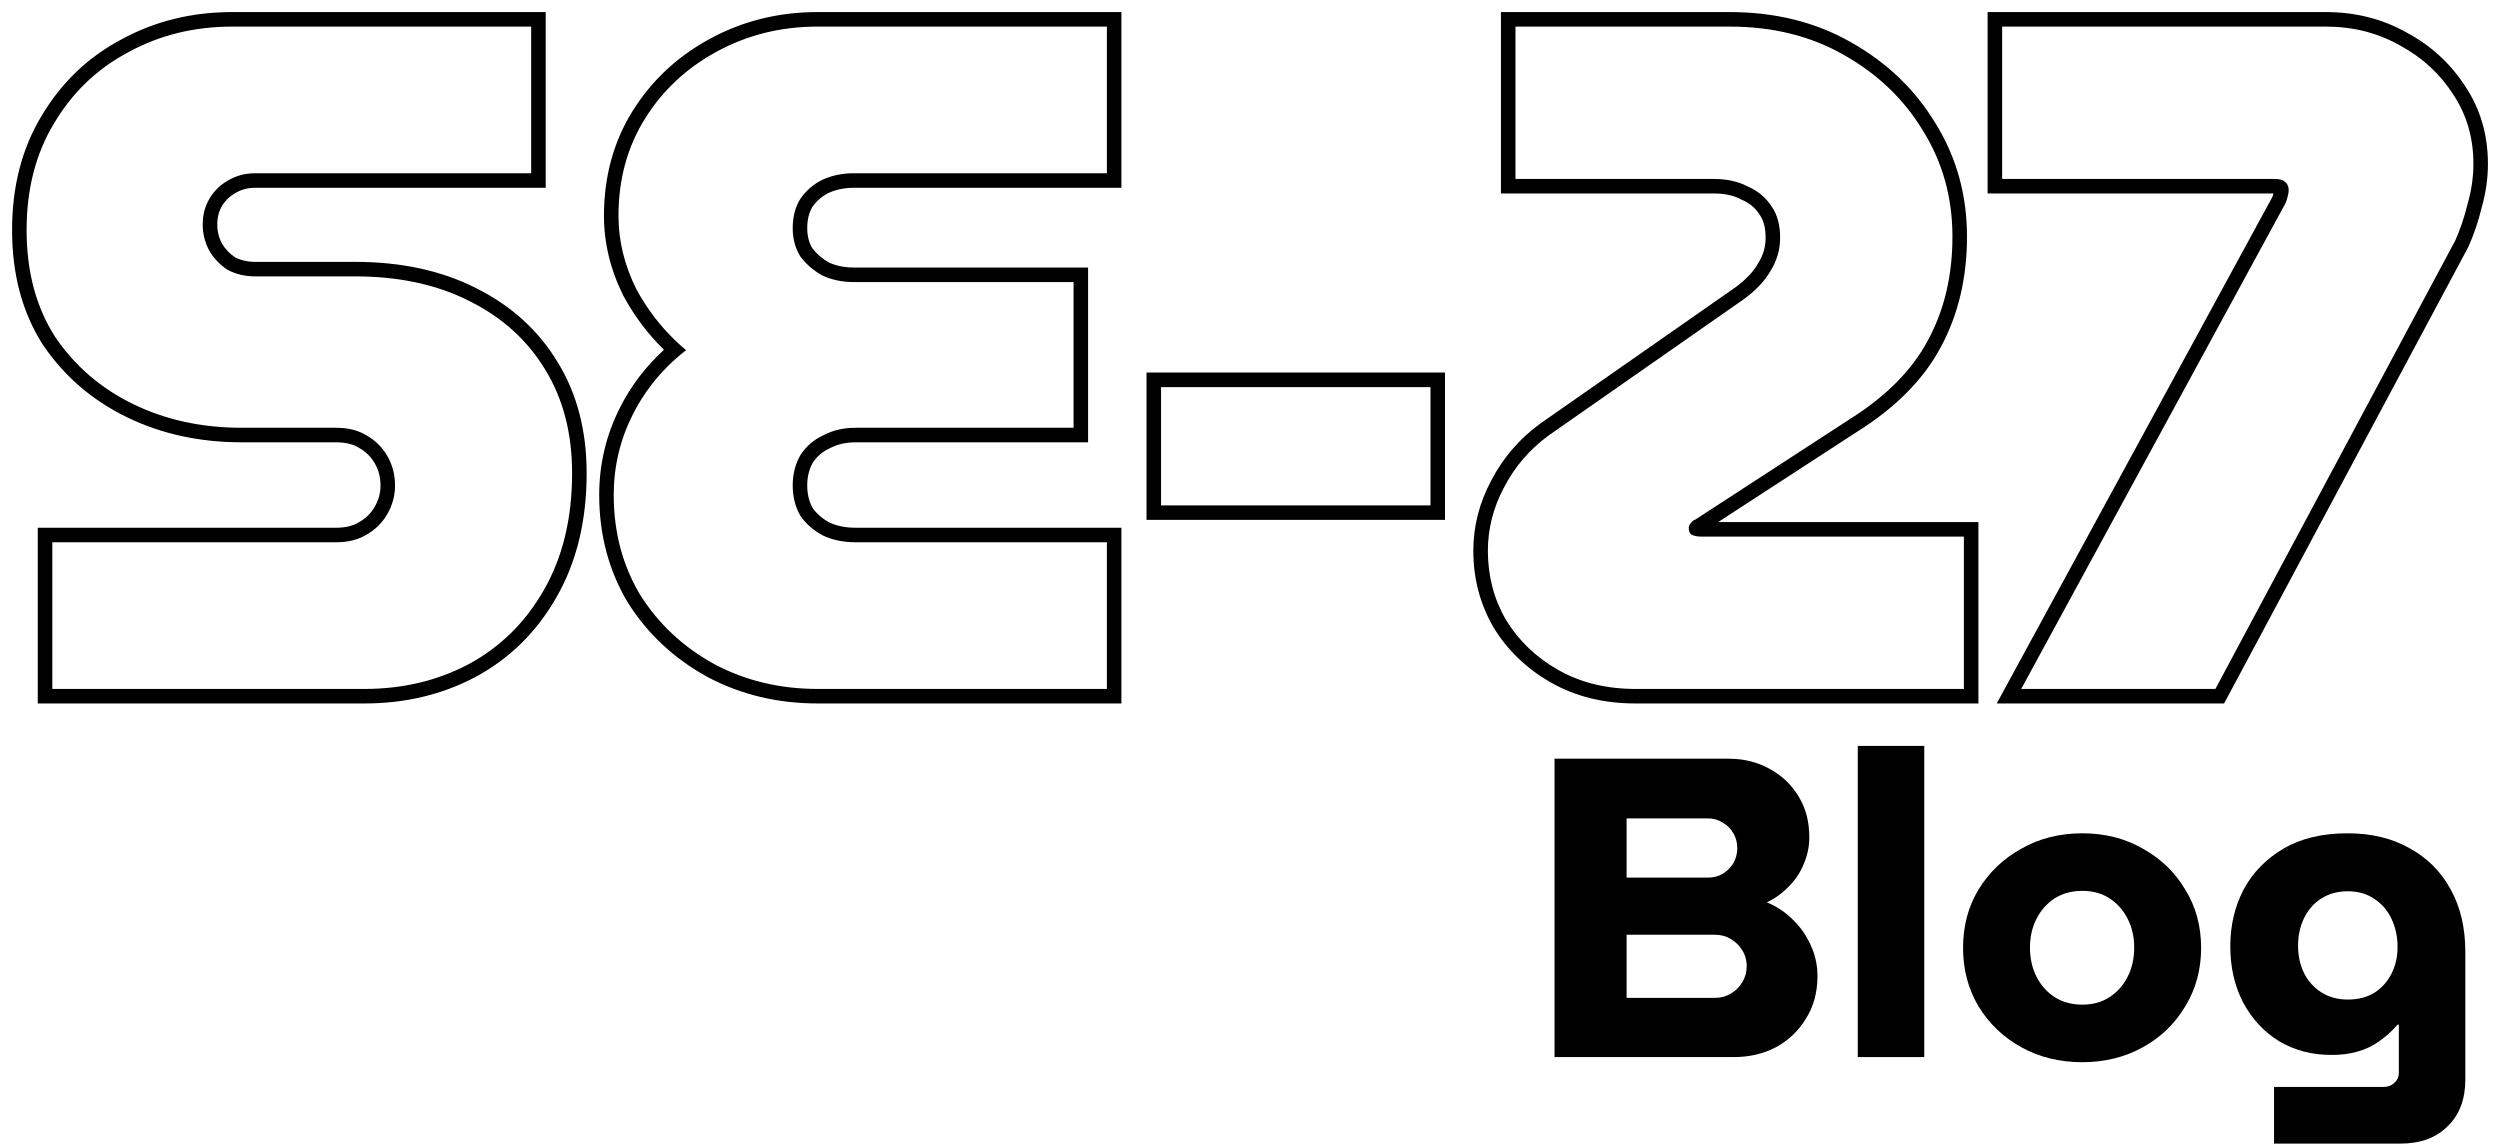 <svg  viewBox="0 0 94 43"  xmlns="http://www.w3.org/2000/svg">
<path d="M58.451 39.746V28.527H64.998C65.557 28.527 66.063 28.65 66.514 28.896C66.977 29.142 67.342 29.483 67.611 29.922C67.89 30.36 68.03 30.878 68.03 31.476C68.03 31.829 67.96 32.166 67.82 32.486C67.692 32.807 67.503 33.09 67.256 33.336C67.02 33.581 66.745 33.779 66.434 33.928C66.799 34.078 67.122 34.292 67.401 34.57C67.692 34.847 67.917 35.168 68.079 35.531C68.251 35.895 68.337 36.285 68.337 36.701C68.337 37.31 68.192 37.844 67.901 38.304C67.622 38.763 67.245 39.121 66.772 39.378C66.299 39.624 65.772 39.746 65.192 39.746H58.451ZM61.16 37.519H64.482C64.708 37.519 64.907 37.465 65.079 37.358C65.262 37.252 65.407 37.107 65.514 36.926C65.622 36.744 65.676 36.546 65.676 36.333C65.676 36.108 65.622 35.91 65.514 35.74C65.407 35.558 65.262 35.414 65.079 35.307C64.907 35.2 64.708 35.147 64.482 35.147H61.16V37.519ZM61.16 32.999H64.208C64.423 32.999 64.611 32.951 64.773 32.855C64.945 32.748 65.079 32.614 65.176 32.454C65.272 32.283 65.321 32.096 65.321 31.893C65.321 31.679 65.272 31.492 65.176 31.332C65.079 31.161 64.945 31.027 64.773 30.931C64.611 30.825 64.423 30.771 64.208 30.771H61.16V32.999Z" />
<path d="M69.852 39.746V28.046H72.352V39.746H69.852Z" />
<path d="M78.295 39.939C77.445 39.939 76.682 39.752 76.005 39.378C75.327 39.004 74.79 38.491 74.392 37.839C74.005 37.187 73.811 36.456 73.811 35.643C73.811 34.821 74.005 34.089 74.392 33.448C74.79 32.796 75.327 32.283 76.005 31.909C76.682 31.524 77.445 31.332 78.295 31.332C79.144 31.332 79.902 31.524 80.569 31.909C81.246 32.283 81.778 32.796 82.165 33.448C82.563 34.089 82.762 34.821 82.762 35.643C82.762 36.456 82.563 37.187 82.165 37.839C81.778 38.491 81.246 39.004 80.569 39.378C79.891 39.752 79.133 39.939 78.295 39.939ZM78.295 37.775C78.692 37.775 79.037 37.679 79.327 37.487C79.617 37.294 79.843 37.038 80.004 36.717C80.165 36.397 80.246 36.033 80.246 35.627C80.246 35.232 80.165 34.874 80.004 34.553C79.843 34.233 79.617 33.977 79.327 33.784C79.037 33.592 78.692 33.496 78.295 33.496C77.897 33.496 77.547 33.592 77.246 33.784C76.956 33.977 76.73 34.233 76.569 34.553C76.408 34.874 76.327 35.232 76.327 35.627C76.327 36.033 76.408 36.397 76.569 36.717C76.73 37.038 76.956 37.294 77.246 37.487C77.547 37.679 77.897 37.775 78.295 37.775Z" />
<path d="M85.504 43V40.868H89.632C89.794 40.868 89.928 40.815 90.036 40.708C90.143 40.612 90.197 40.489 90.197 40.34V38.528H90.148C89.933 38.774 89.702 38.983 89.455 39.153C89.219 39.324 88.95 39.453 88.649 39.538C88.358 39.624 88.031 39.666 87.665 39.666C86.934 39.666 86.278 39.495 85.698 39.153C85.128 38.801 84.676 38.315 84.343 37.695C84.02 37.075 83.859 36.37 83.859 35.579C83.859 34.799 84.026 34.089 84.359 33.448C84.703 32.807 85.203 32.294 85.859 31.909C86.515 31.524 87.316 31.332 88.262 31.332C89.165 31.332 89.944 31.519 90.6 31.893C91.267 32.256 91.783 32.775 92.148 33.448C92.514 34.11 92.696 34.89 92.696 35.788V40.596C92.696 41.333 92.476 41.916 92.035 42.343C91.605 42.781 91.008 43 90.245 43H85.504ZM88.278 37.583C88.665 37.583 88.998 37.497 89.278 37.326C89.557 37.145 89.772 36.904 89.923 36.605C90.073 36.306 90.148 35.975 90.148 35.611C90.148 35.227 90.073 34.874 89.923 34.553C89.772 34.233 89.557 33.982 89.278 33.8C88.998 33.608 88.665 33.512 88.278 33.512C87.901 33.512 87.568 33.603 87.278 33.784C86.998 33.966 86.783 34.212 86.633 34.522C86.482 34.831 86.407 35.179 86.407 35.563C86.407 35.937 86.482 36.279 86.633 36.589C86.783 36.888 86.998 37.129 87.278 37.31C87.568 37.492 87.901 37.583 88.278 37.583Z" />
<path fill-rule="evenodd" clip-rule="evenodd" d="M1.42 26.45V19.843H12.634C13.011 19.843 13.289 19.764 13.494 19.638L13.502 19.634L13.509 19.629C13.759 19.488 13.951 19.297 14.093 19.049C14.237 18.799 14.307 18.538 14.307 18.255C14.307 17.942 14.234 17.669 14.093 17.424C13.951 17.177 13.759 16.986 13.509 16.844L13.502 16.84L13.494 16.835C13.289 16.709 13.011 16.631 12.634 16.631H9.09C7.513 16.631 6.069 16.319 4.77 15.686C3.469 15.053 2.417 14.148 1.622 12.976L1.614 12.964C0.832 11.747 0.454 10.3 0.454 8.649C0.454 7.024 0.819 5.583 1.57 4.347C2.311 3.103 3.314 2.143 4.572 1.479C5.826 0.793 7.217 0.454 8.732 0.454H20.518V7.061H9.591C9.305 7.061 9.058 7.131 8.838 7.265L8.827 7.272C8.622 7.391 8.463 7.548 8.344 7.752L7.873 7.475C8.04 7.19 8.267 6.965 8.553 6.799C8.863 6.609 9.209 6.514 9.591 6.514H19.972V1H8.732C7.3 1 6 1.32 4.83 1.961C3.661 2.577 2.73 3.467 2.038 4.629C1.346 5.767 1 7.107 1 8.649C1 10.214 1.358 11.554 2.074 12.669C2.814 13.76 3.792 14.602 5.009 15.195C6.226 15.788 7.587 16.084 9.09 16.084H12.634C13.087 16.084 13.469 16.179 13.779 16.369C14.113 16.559 14.376 16.82 14.567 17.152C14.758 17.484 14.853 17.851 14.853 18.255C14.853 18.634 14.758 18.99 14.567 19.322C14.376 19.654 14.113 19.915 13.779 20.105C13.469 20.294 13.087 20.389 12.634 20.389H1.967V25.904H13.708C15.14 25.904 16.44 25.595 17.61 24.979C18.803 24.338 19.745 23.413 20.438 22.204C21.153 20.97 21.511 19.5 21.511 17.792C21.511 16.298 21.177 15.005 20.509 13.914C19.841 12.8 18.886 11.934 17.645 11.317C16.428 10.7 14.996 10.392 13.35 10.392H9.591C9.209 10.392 8.863 10.309 8.553 10.143C8.267 9.953 8.04 9.716 7.873 9.432C7.706 9.123 7.622 8.791 7.622 8.435C7.622 8.08 7.706 7.76 7.873 7.475L8.344 7.752C8.23 7.946 8.169 8.169 8.169 8.435C8.169 8.699 8.229 8.938 8.349 9.163C8.468 9.363 8.627 9.532 8.833 9.673C9.052 9.786 9.301 9.846 9.591 9.846H13.35C15.064 9.846 16.583 10.167 17.89 10.829C19.217 11.488 20.251 12.422 20.976 13.631C21.705 14.821 22.058 16.215 22.058 17.792C22.058 19.576 21.683 21.145 20.911 22.476C20.17 23.771 19.154 24.77 17.868 25.46L17.864 25.462C16.61 26.123 15.221 26.45 13.708 26.45H1.42ZM26.608 25.458C25.361 24.774 24.36 23.846 23.617 22.674L23.61 22.663C22.887 21.456 22.53 20.101 22.53 18.61C22.53 17.458 22.788 16.366 23.304 15.341C23.723 14.509 24.278 13.779 24.966 13.152C24.365 12.565 23.861 11.898 23.456 11.151L23.451 11.144L23.447 11.136C22.958 10.163 22.709 9.155 22.709 8.115C22.709 6.647 23.067 5.323 23.794 4.161C24.515 3.011 25.493 2.104 26.719 1.444C27.948 0.782 29.29 0.454 30.737 0.454H42.165V7.061H32.097C31.743 7.061 31.43 7.128 31.152 7.256C30.909 7.378 30.709 7.549 30.549 7.775C30.425 7.981 30.352 8.241 30.352 8.578C30.352 8.881 30.421 9.128 30.544 9.336C30.704 9.543 30.909 9.721 31.166 9.87C31.441 9.994 31.748 10.059 32.097 10.059H40.912V16.631H32.169C31.794 16.631 31.478 16.709 31.207 16.852L31.195 16.859L31.181 16.865C30.922 16.985 30.717 17.161 30.559 17.401C30.426 17.638 30.352 17.918 30.352 18.255C30.352 18.587 30.424 18.865 30.555 19.1C30.712 19.32 30.922 19.504 31.195 19.651C31.468 19.775 31.789 19.843 32.169 19.843H42.165V26.45H30.737C29.246 26.45 27.869 26.123 26.616 25.462L26.608 25.458ZM30.952 20.14C30.594 19.95 30.307 19.701 30.093 19.393C29.902 19.061 29.806 18.681 29.806 18.255C29.806 17.828 29.902 17.448 30.093 17.116C30.307 16.784 30.594 16.535 30.952 16.369C31.309 16.179 31.715 16.084 32.169 16.084H40.366V10.606H32.097C31.668 10.606 31.274 10.523 30.916 10.357C30.582 10.167 30.307 9.93 30.093 9.645C29.902 9.337 29.806 8.981 29.806 8.578C29.806 8.151 29.902 7.783 30.093 7.475C30.307 7.167 30.582 6.929 30.916 6.763C31.274 6.597 31.668 6.514 32.097 6.514H41.619V1H30.737C29.377 1 28.124 1.308 26.978 1.925C25.833 2.542 24.926 3.384 24.258 4.451C23.589 5.518 23.255 6.74 23.255 8.115C23.255 9.064 23.482 9.989 23.936 10.89C24.324 11.604 24.807 12.239 25.384 12.796C25.517 12.924 25.654 13.048 25.797 13.167C25.649 13.281 25.507 13.4 25.371 13.522C24.714 14.113 24.188 14.801 23.792 15.586C23.315 16.535 23.076 17.543 23.076 18.61C23.076 20.01 23.41 21.267 24.079 22.381C24.771 23.473 25.701 24.338 26.871 24.979C28.04 25.595 29.329 25.904 30.737 25.904H41.619V20.389H32.169C31.715 20.389 31.309 20.306 30.952 20.14ZM43.109 19.548V14.008H54.332V19.548H43.109ZM56.151 23.58C55.647 22.71 55.397 21.749 55.397 20.709C55.397 19.787 55.623 18.905 56.069 18.071C56.514 17.214 57.13 16.498 57.913 15.928L57.922 15.921L65.255 10.802C65.66 10.504 65.933 10.204 66.1 9.91L66.106 9.899L66.113 9.888C66.296 9.596 66.387 9.282 66.387 8.934C66.387 8.541 66.299 8.267 66.163 8.072L66.157 8.064L66.152 8.056C65.999 7.819 65.787 7.639 65.498 7.513L65.479 7.505L65.46 7.495C65.198 7.356 64.86 7.274 64.427 7.274H56.435V0.454H65.036C66.74 0.454 68.267 0.828 69.601 1.592C70.942 2.347 72.002 3.359 72.768 4.627C73.564 5.904 73.959 7.332 73.959 8.898C73.959 10.447 73.631 11.843 72.962 13.072C72.311 14.288 71.257 15.335 69.841 16.225L69.837 16.227L64.605 19.629H74.388V26.45H61.492C60.313 26.45 59.251 26.195 58.323 25.667C57.411 25.149 56.685 24.457 56.157 23.591L56.151 23.58ZM69.546 15.764C70.907 14.91 71.885 13.926 72.482 12.811C73.102 11.673 73.412 10.368 73.412 8.898C73.412 7.427 73.042 6.099 72.303 4.913C71.587 3.728 70.596 2.779 69.332 2.067C68.091 1.356 66.659 1 65.036 1H56.982V6.728H64.427C64.929 6.728 65.358 6.823 65.716 7.012C66.098 7.178 66.396 7.427 66.611 7.76C66.826 8.068 66.933 8.459 66.933 8.934C66.933 9.384 66.814 9.799 66.575 10.179C66.361 10.558 66.026 10.914 65.573 11.246L58.235 16.369C57.519 16.891 56.958 17.543 56.552 18.326C56.147 19.085 55.944 19.879 55.944 20.709C55.944 21.658 56.17 22.524 56.624 23.306C57.101 24.089 57.757 24.718 58.593 25.192C59.428 25.666 60.394 25.904 61.492 25.904H73.842V20.176H63.962C63.819 20.176 63.7 20.152 63.604 20.105C63.532 20.057 63.497 19.974 63.497 19.855C63.497 19.784 63.521 19.725 63.568 19.678C63.616 19.607 63.676 19.559 63.747 19.535L69.546 15.764ZM75.077 26.45L85.445 7.399C85.46 7.352 85.472 7.31 85.482 7.274H74.734V0.454H87.452C88.564 0.454 89.587 0.711 90.508 1.234C91.42 1.726 92.155 2.404 92.706 3.264C93.269 4.117 93.546 5.088 93.546 6.159C93.546 6.706 93.468 7.251 93.314 7.792C93.188 8.315 93.023 8.806 92.819 9.263L92.811 9.281L83.626 26.45H75.077ZM92.785 7.653C92.928 7.155 93 6.657 93 6.159C93 5.186 92.749 4.32 92.248 3.562C91.747 2.779 91.079 2.162 90.244 1.712C89.408 1.237 88.478 1 87.452 1H75.281V6.728H85.519C85.71 6.728 85.841 6.763 85.912 6.835C86.008 6.906 86.055 7.012 86.055 7.155C86.055 7.25 86.02 7.404 85.948 7.617L75.997 25.904H83.299L92.32 9.04C92.511 8.613 92.666 8.151 92.785 7.653ZM43.655 19.002H53.786V14.555H43.655V19.002Z" />
</svg>
